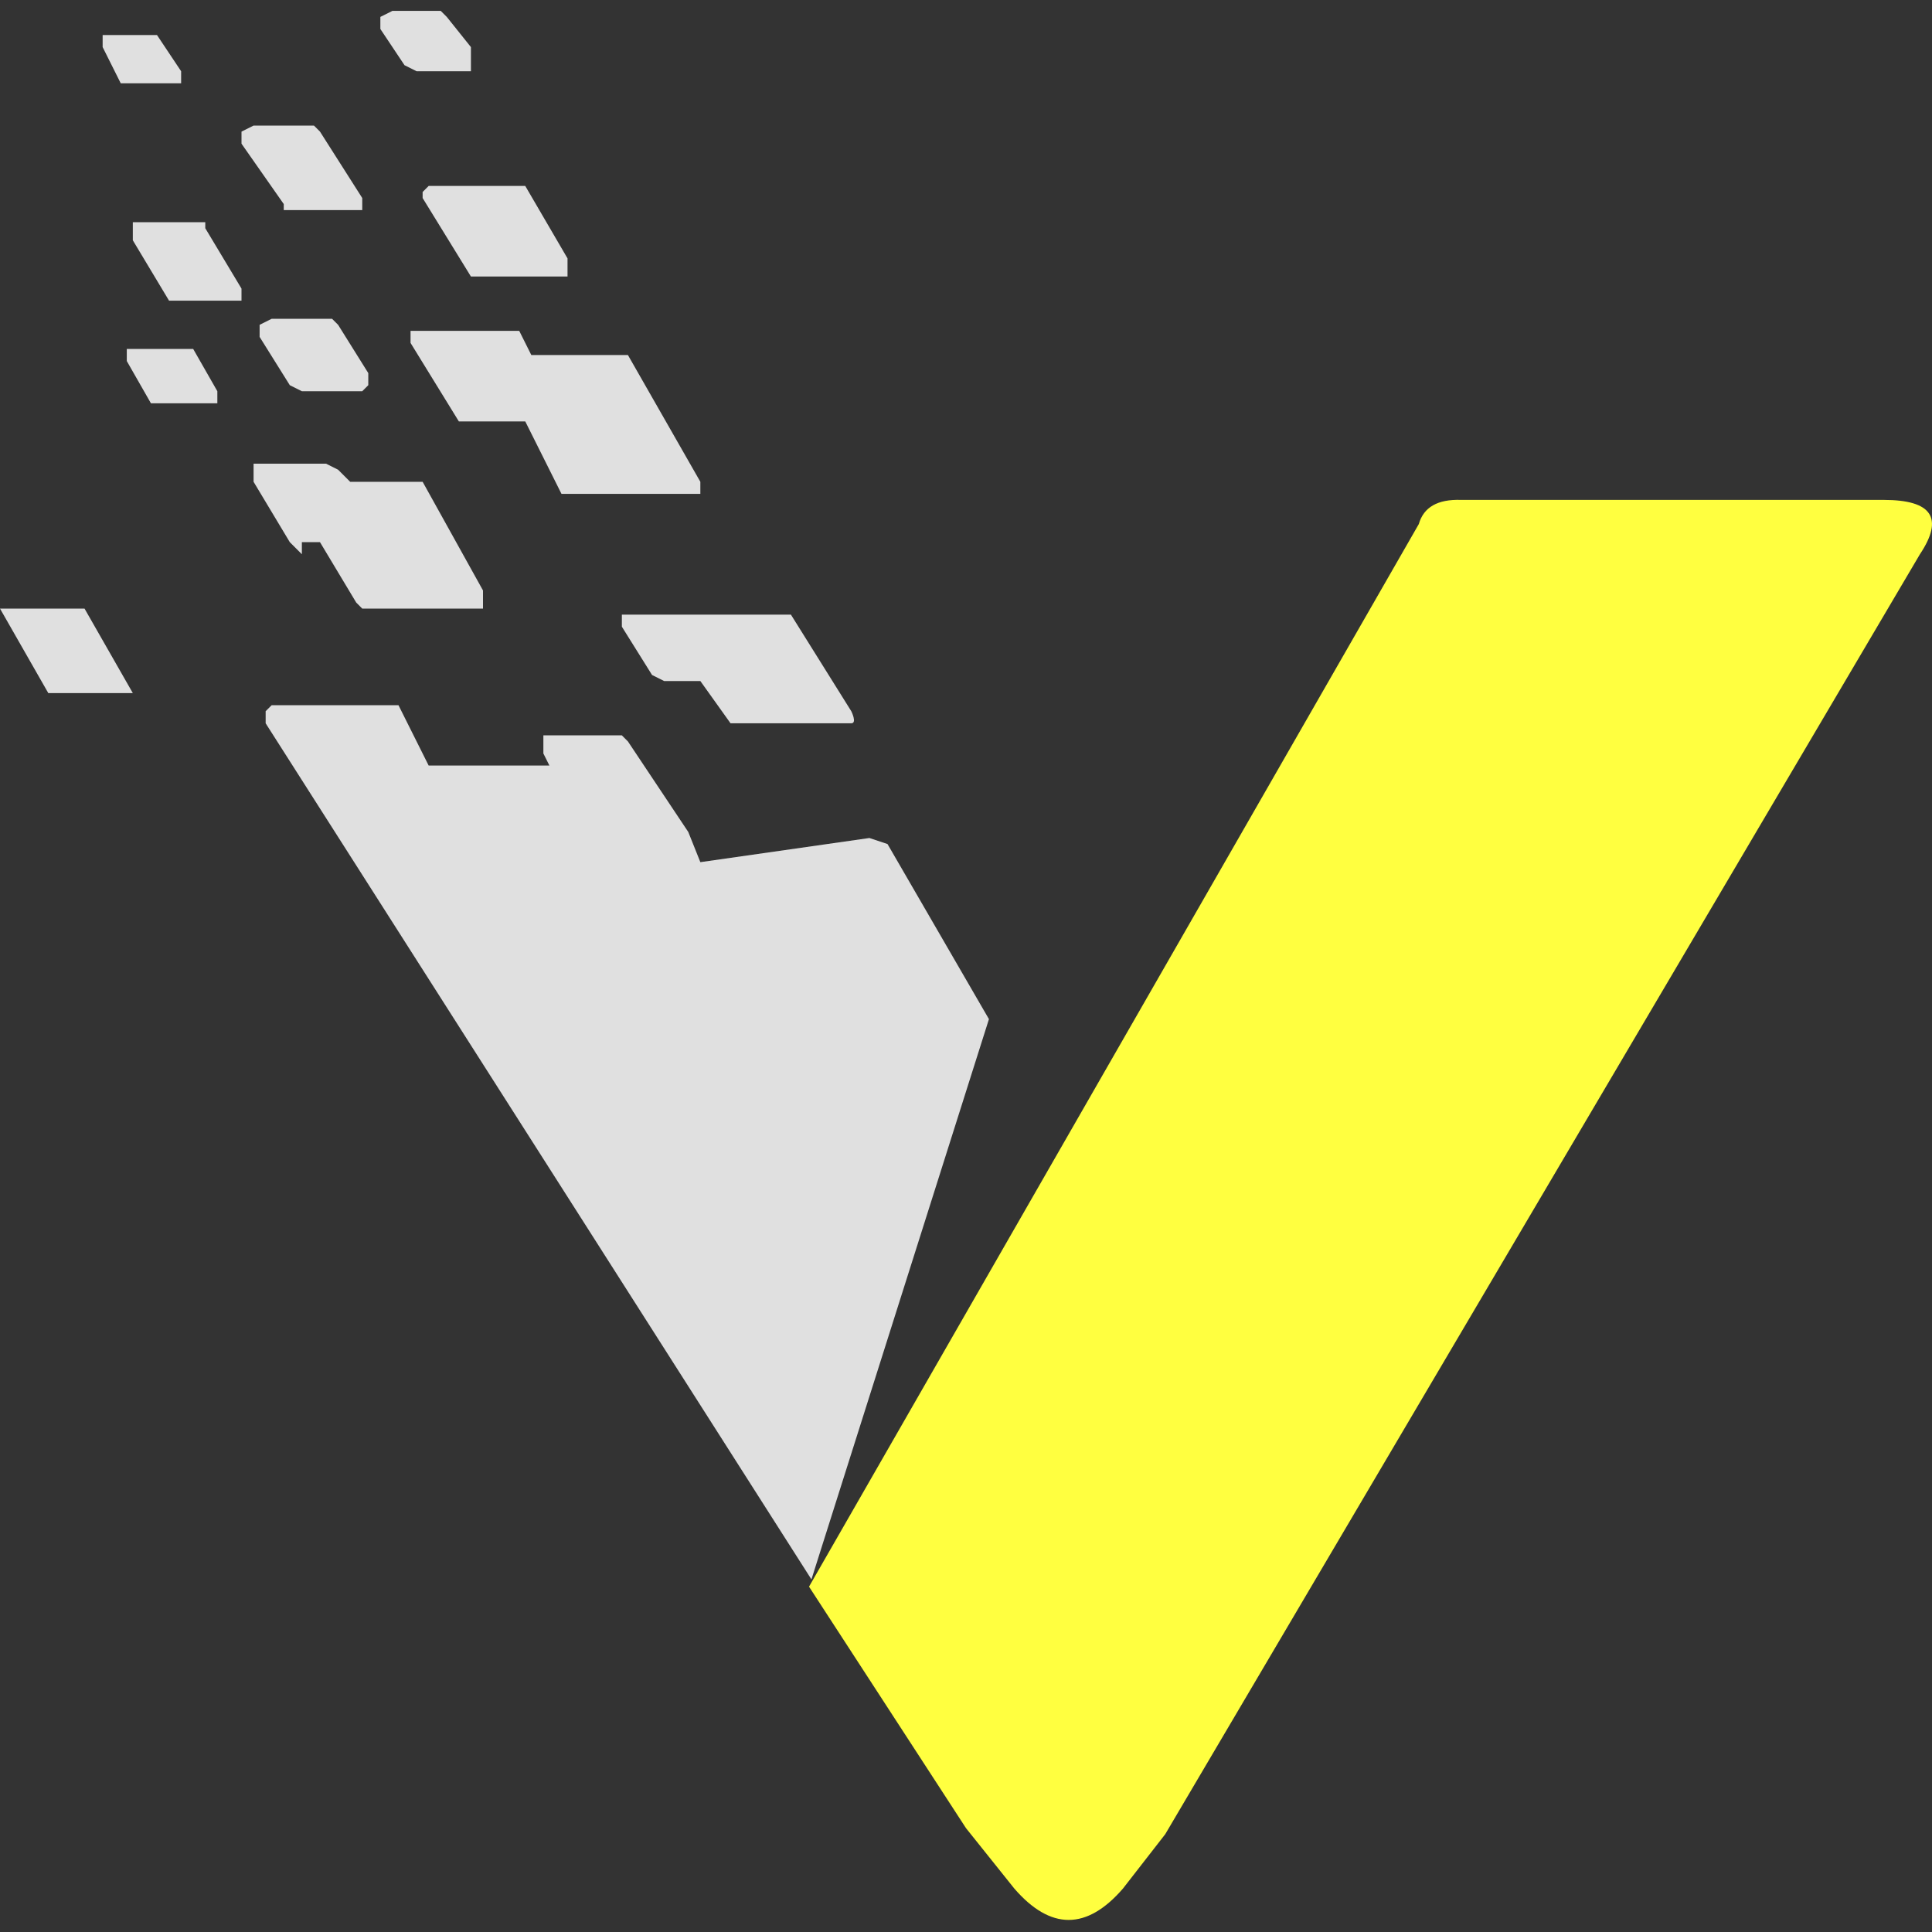 <svg xmlns="http://www.w3.org/2000/svg" viewBox="0 0 16 16"><rect x="0" y="0" width="16" height="16" fill="#333333" stroke="none"/><path fill="#e0e0e0" d="m7.35 6.99-.15-.05-1.4.2-.1-.25-.5-.75-.05-.05H4.5v.15l.05.1h-1l-.25-.5H2.25l-.05.05v.1l4.52 7.09 1.47-4.64z"/><path fill="#ffff40" d="M15.6 4.14h-3.5q-.29-.01-.35.2l-5.05 8.8 1.3 2 .4.5q.45.52.9 0l.35-.45 6.25-10.6q.3-.45-.3-.45"/><path fill="#e0e0e0" d="m0 5.04.4.7h.7l-.4-.7zm2.5-.55h.15l.3.5.05.05h1v-.15l-.5-.9h-.6l-.1-.1-.1-.05h-.6v.15l.3.5.1.1zm-.15-2.75H3v-.1l-.35-.55-.05-.05h-.5l-.1.05v.1l.35.5zm-.65.1h-.6v.15l.3.5H2v-.1l-.3-.5zM3.35.54l.1.05h.45v-.2L3.7.14 3.65.09h-.4l-.1.05v.1zM2.8 2.69l-.05-.05h-.5l-.1.05v.1l.25.4.1.05H3l.05-.05v-.1zm1.5.05h-.9v.1l.4.65h.55l.3.6H5.8v-.1l-.6-1.05h-.8zm-.8-1.15v.05l.4.65h.8v-.15l-.35-.6h-.8zM1 .69h.5v-.1l-.2-.3H.85v.1zm4.15 4.4v.1l.25.4.1.05h.3l.25.35h1c.05 0 0-.1 0-.1l-.5-.8zM1.6 2.89h-.55v.1l.2.35h.55v-.1z"/></svg>